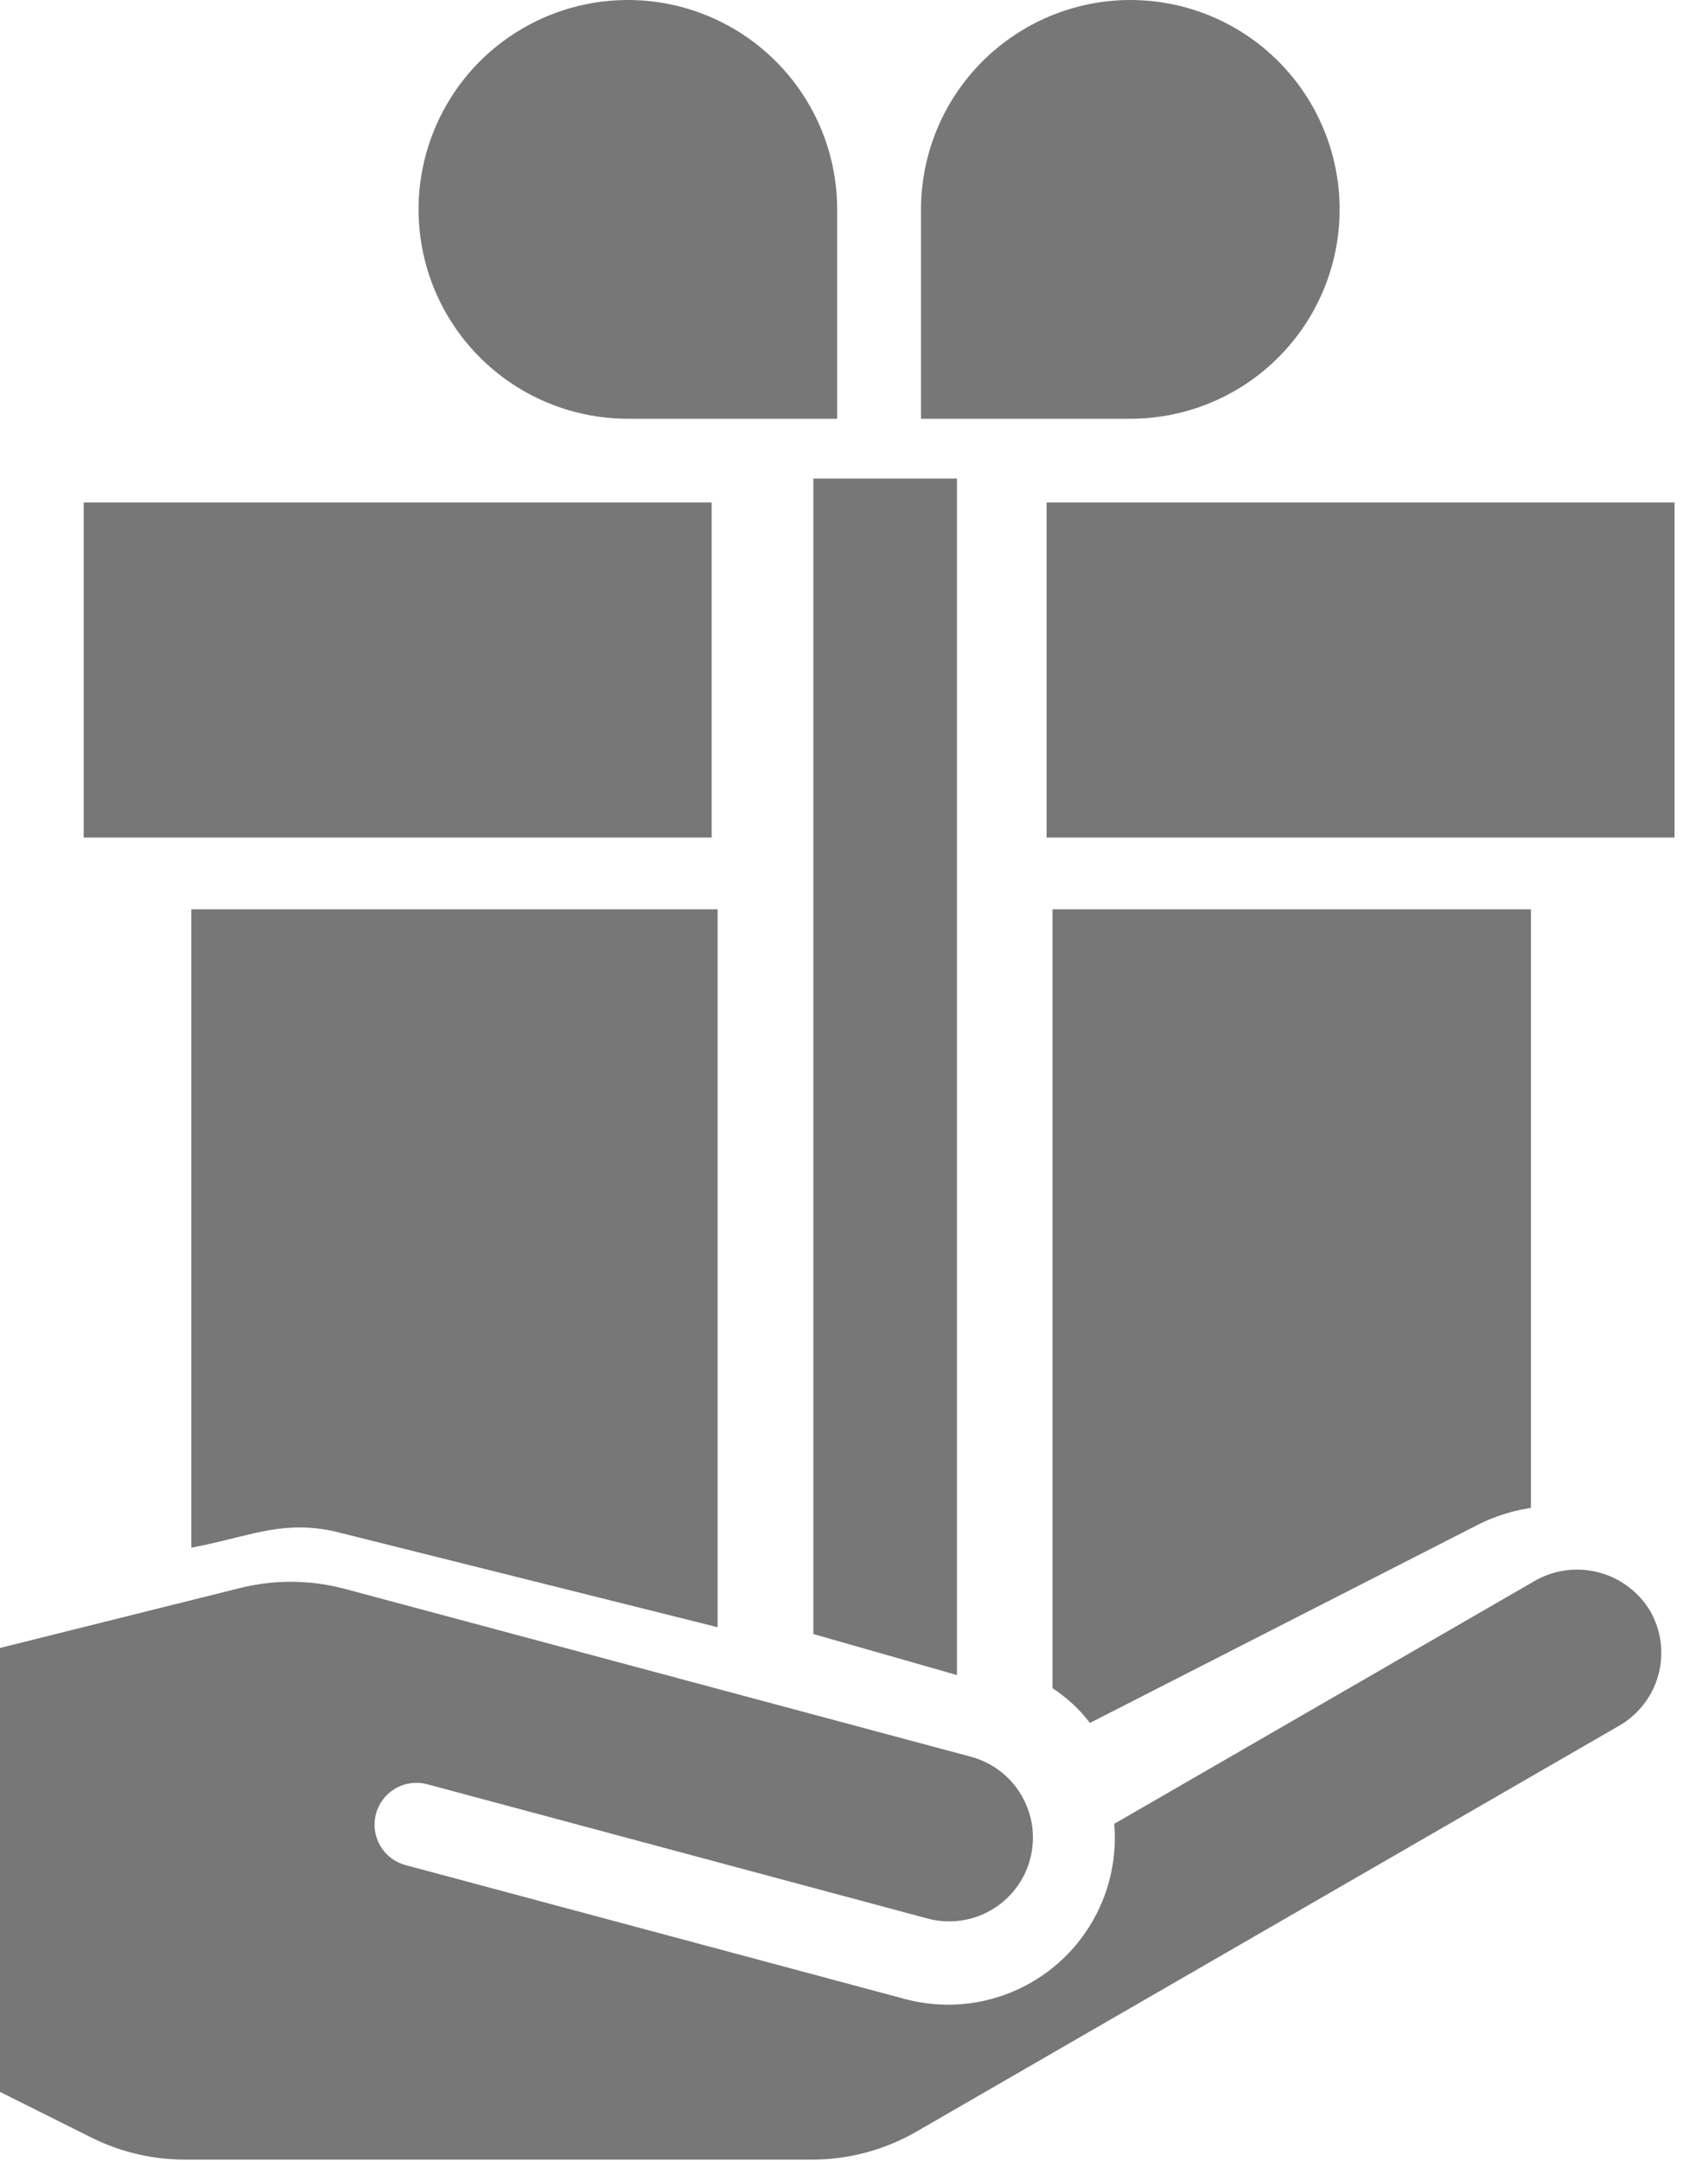 <svg width="34" height="43" viewBox="0 0 34 43" fill="none" xmlns="http://www.w3.org/2000/svg">
<path d="M16.191 32.517L19.049 33.333V9.524H17.62H16.191V32.517Z" fill="#777777"/>
<path d="M22.501 0C21.396 0.001 20.337 0.441 19.556 1.222C18.775 2.003 18.335 3.062 18.334 4.167V8.333H22.501C23.606 8.333 24.666 7.894 25.447 7.113C26.228 6.332 26.667 5.272 26.667 4.167C26.667 3.062 26.228 2.002 25.447 1.22C24.666 0.439 23.606 0 22.501 0Z" fill="#777777"/>
<path d="M1.666 10H14.166V16.667H1.666V10Z" fill="#777777"/>
<path d="M30.475 30.006V18.095H20.951V33.594C21.242 33.785 21.494 34.019 21.696 34.286L29.435 30.334C29.758 30.172 30.11 30.061 30.475 30.006Z" fill="#777777"/>
<path d="M20.834 10H33.334V16.667H20.834V10Z" fill="#777777"/>
<path d="M4.027 30.754C5.034 30.545 5.663 30.252 6.666 30.476L14.285 32.381V18.095H3.809V30.799L4.027 30.754Z" fill="#777777"/>
<path d="M0 41.628L1.817 42.536C2.396 42.825 3.034 42.975 3.681 42.976H16.161C16.892 42.976 17.611 42.784 18.244 42.418L32.244 34.334C32.625 34.111 32.902 33.746 33.015 33.319C33.128 32.892 33.068 32.438 32.847 32.055C32.621 31.68 32.258 31.407 31.834 31.293C31.411 31.179 30.96 31.234 30.576 31.445L22.18 36.294C22.219 36.752 22.162 37.213 22.014 37.647C21.865 38.082 21.628 38.481 21.318 38.819C21.007 39.157 20.63 39.427 20.209 39.612C19.789 39.797 19.335 39.892 18.876 39.893C18.583 39.892 18.291 39.854 18.008 39.778L8.07 37.114C7.857 37.056 7.676 36.917 7.567 36.726C7.457 36.535 7.427 36.308 7.484 36.095C7.541 35.882 7.68 35.701 7.871 35.59C8.061 35.479 8.288 35.449 8.501 35.505L18.438 38.171C18.651 38.232 18.873 38.249 19.093 38.223C19.312 38.197 19.525 38.127 19.717 38.018C19.909 37.909 20.078 37.763 20.213 37.588C20.349 37.414 20.448 37.214 20.505 37C20.562 36.787 20.576 36.564 20.547 36.345C20.517 36.126 20.444 35.915 20.332 35.724C20.22 35.533 20.072 35.367 19.895 35.234C19.718 35.102 19.516 35.006 19.302 34.952L6.868 31.619C6.185 31.436 5.466 31.43 4.779 31.601L0 32.794V41.628Z" fill="#777777"/>
<path d="M16.665 8.333V4.167C16.665 3.343 16.421 2.537 15.963 1.852C15.505 1.167 14.855 0.633 14.093 0.317C13.332 0.002 12.494 -0.081 11.686 0.08C10.878 0.241 10.135 0.638 9.552 1.22C8.97 1.803 8.573 2.546 8.412 3.354C8.251 4.162 8.334 5 8.649 5.761C8.965 6.523 9.499 7.173 10.184 7.631C10.869 8.089 11.675 8.333 12.499 8.333H16.665Z" fill="#777777"/>
</svg>
